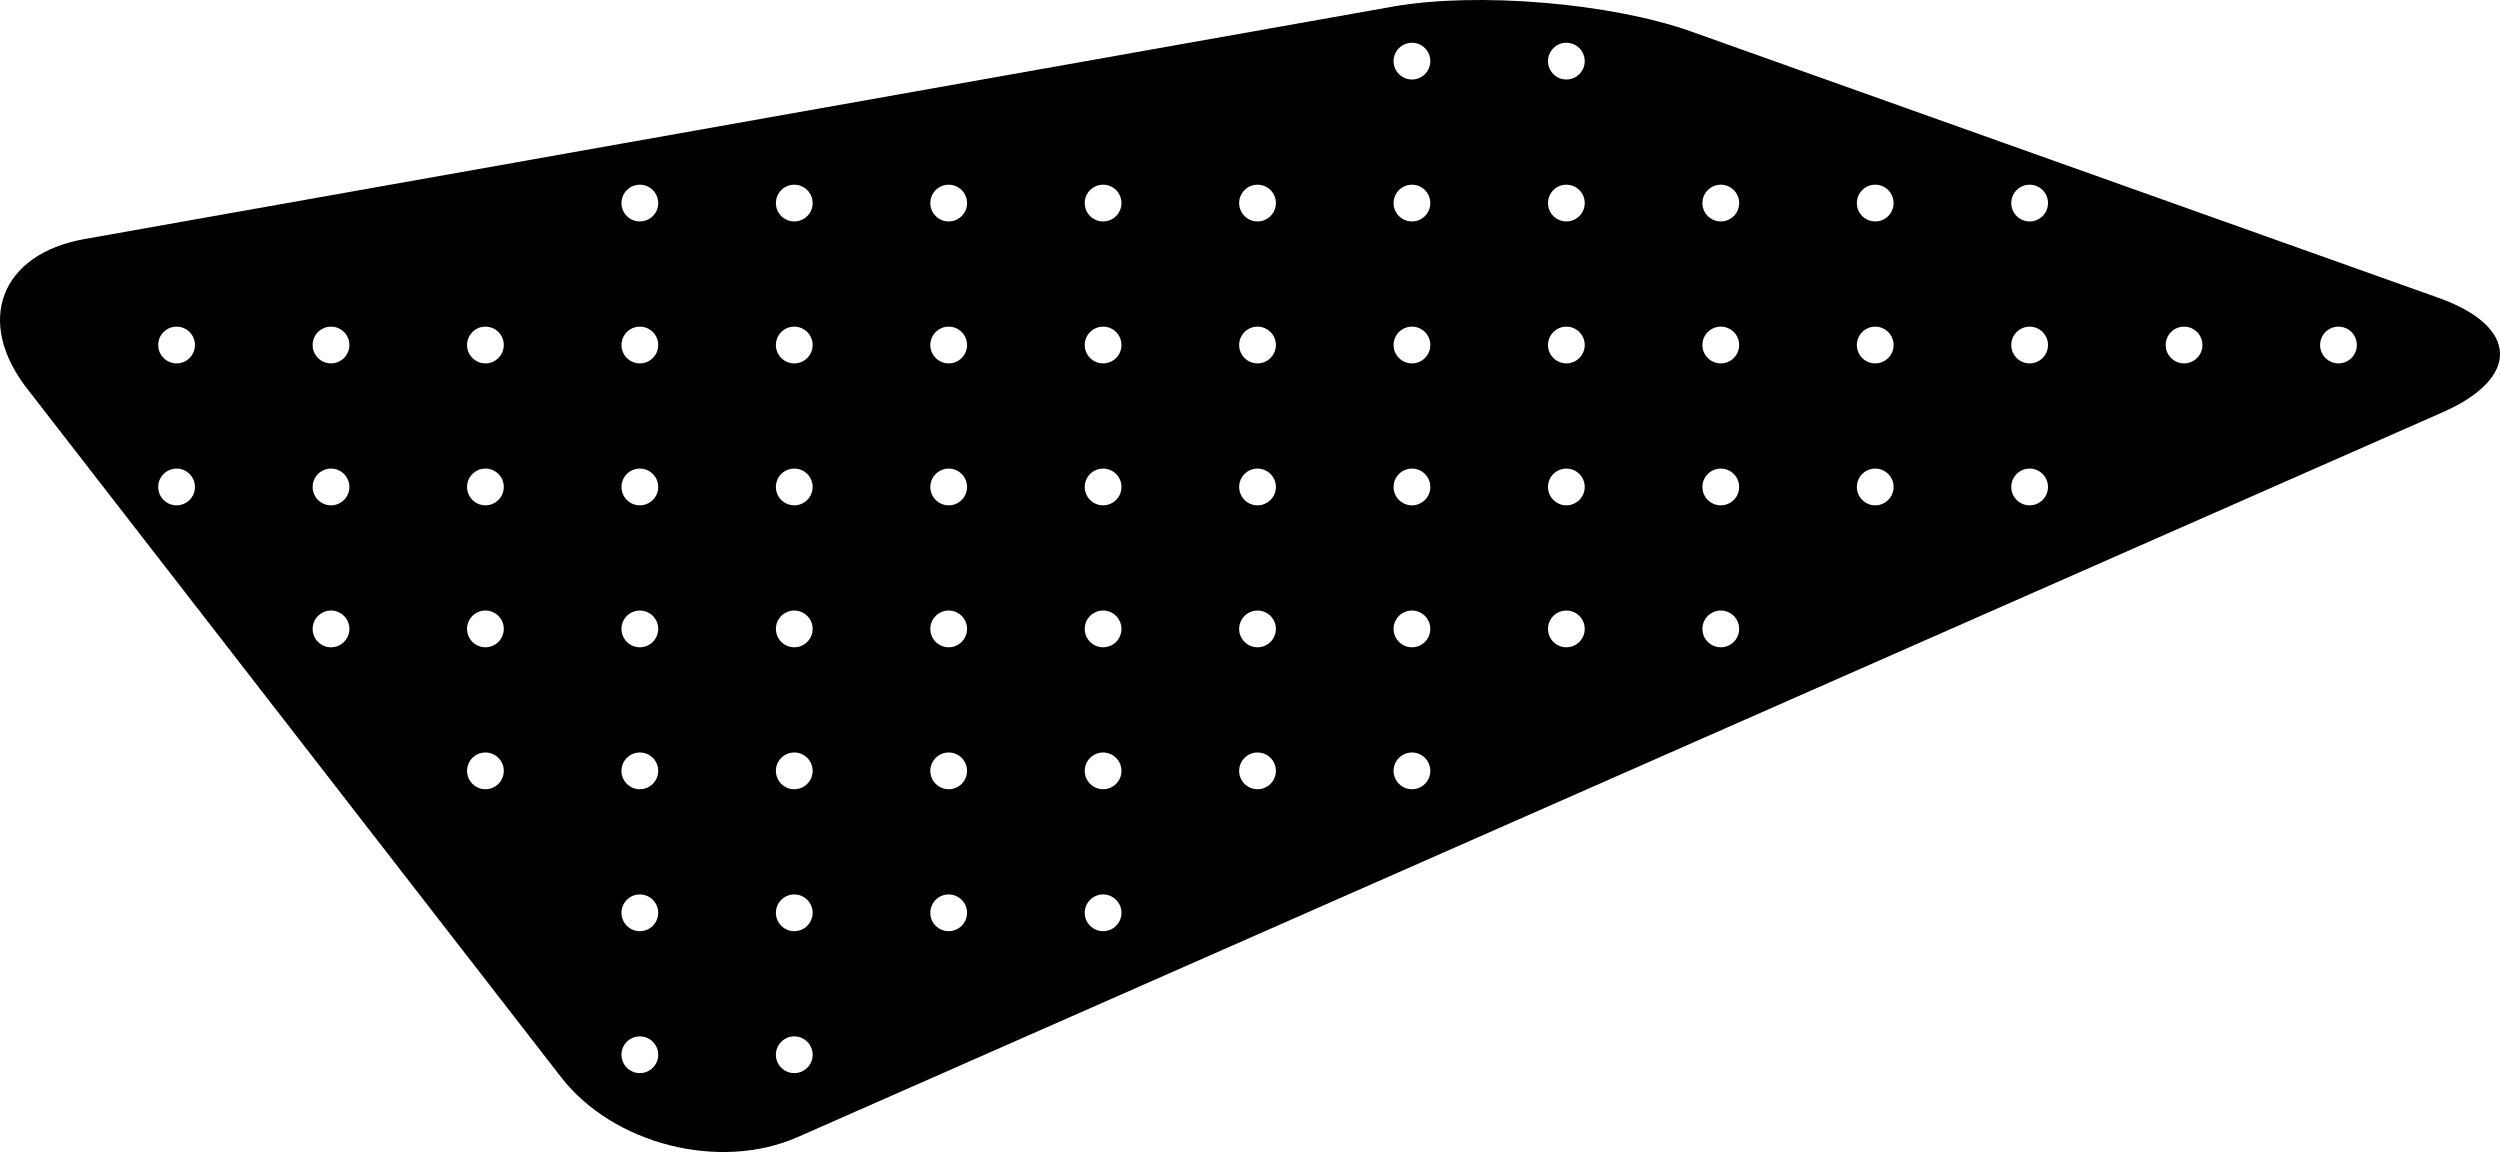 <?xml version="1.0" encoding="utf-8"?>
<!-- Generator: Adobe Illustrator 16.0.0, SVG Export Plug-In . SVG Version: 6.00 Build 0)  -->
<!DOCTYPE svg PUBLIC "-//W3C//DTD SVG 1.1//EN" "http://www.w3.org/Graphics/SVG/1.1/DTD/svg11.dtd">
<svg version="1.1" id="Layer_1" xmlns="http://www.w3.org/2000/svg" xmlns:xlink="http://www.w3.org/1999/xlink" x="0px" y="0px"
	 width="915.846px" height="422.031px" viewBox="0 0 915.846 422.031" enable-background="new 0 0 915.846 422.031"
	 xml:space="preserve">
<path d="M9.872,142.291l195.686,252.336c19.109,24.639,58.088,34.514,86.623,21.941L894.883,151.01
	c28.535-12.572,27.853-31.422-1.521-41.889L619.503,11.529C590.13,1.062,540.983-3.039,510.281,2.414L30.95,87.574
	C0.249,93.029-9.236,117.652,9.872,142.291z M849.944,126.393c0-3.719,3.014-6.732,6.731-6.732c3.717,0,6.729,3.014,6.729,6.732
	c0,3.718-3.017,6.732-6.729,6.732C852.955,133.125,849.944,130.112,849.944,126.393z M793.371,126.393
	c0-3.719,3.017-6.732,6.732-6.732s6.731,3.014,6.731,6.732c0,3.718-3.017,6.732-6.731,6.732
	C796.387,133.125,793.371,130.112,793.371,126.393z M736.802,178.393c0-3.718,3.015-6.732,6.729-6.732s6.729,3.014,6.729,6.732
	c0,3.718-3.017,6.732-6.729,6.732C739.817,185.125,736.802,182.111,736.802,178.393z M736.802,126.393
	c0-3.719,3.015-6.732,6.729-6.732s6.729,3.014,6.729,6.732c0,3.718-3.017,6.732-6.729,6.732
	C739.817,133.125,736.802,130.112,736.802,126.393z M736.802,74.393c0-3.719,3.015-6.732,6.729-6.732s6.729,3.014,6.729,6.732
	c0,3.718-3.017,6.732-6.729,6.732C739.817,81.125,736.802,78.112,736.802,74.393z M680.233,178.393c0-3.718,3.014-6.732,6.731-6.732
	c3.717,0,6.729,3.014,6.729,6.732c0,3.718-3.017,6.732-6.729,6.732C683.244,185.125,680.233,182.111,680.233,178.393z
	 M680.233,126.393c0-3.719,3.014-6.732,6.731-6.732c3.717,0,6.729,3.014,6.729,6.732c0,3.718-3.017,6.732-6.729,6.732
	C683.244,133.125,680.233,130.112,680.233,126.393z M680.233,74.393c0-3.719,3.014-6.732,6.731-6.732
	c3.717,0,6.729,3.014,6.729,6.732c0,3.718-3.017,6.732-6.729,6.732C683.244,81.125,680.233,78.112,680.233,74.393z M623.66,230.393
	c0-3.717,3.017-6.729,6.731-6.729c3.719,0,6.731,3.02,6.731,6.729c0,3.719-3.016,6.734-6.731,6.734S623.66,234.111,623.66,230.393z
	 M623.66,178.393c0-3.718,3.017-6.732,6.731-6.732c3.719,0,6.731,3.014,6.731,6.732c0,3.718-3.016,6.732-6.731,6.732
	S623.66,182.111,623.66,178.393z M623.66,126.393c0-3.719,3.017-6.732,6.731-6.732c3.719,0,6.731,3.014,6.731,6.732
	c0,3.718-3.016,6.732-6.731,6.732S623.66,130.112,623.66,126.393z M623.66,74.393c0-3.719,3.017-6.732,6.731-6.732
	c3.719,0,6.731,3.014,6.731,6.732c0,3.718-3.016,6.732-6.731,6.732S623.66,78.112,623.66,74.393z M567.091,230.393
	c0-3.717,3.014-6.729,6.729-6.729s6.729,3.02,6.729,6.729c0,3.719-3.017,6.734-6.729,6.734
	C570.106,237.127,567.091,234.111,567.091,230.393z M567.091,178.393c0-3.718,3.014-6.732,6.729-6.732s6.729,3.014,6.729,6.732
	c0,3.718-3.017,6.732-6.729,6.732C570.106,185.125,567.091,182.111,567.091,178.393z M567.091,126.393
	c0-3.719,3.014-6.732,6.729-6.732s6.729,3.014,6.729,6.732c0,3.718-3.017,6.732-6.729,6.732
	C570.106,133.125,567.091,130.112,567.091,126.393z M567.091,74.393c0-3.719,3.014-6.732,6.729-6.732s6.729,3.014,6.729,6.732
	c0,3.718-3.017,6.732-6.729,6.732C570.106,81.125,567.091,78.112,567.091,74.393z M567.091,22.393c0-3.719,3.014-6.732,6.729-6.732
	s6.729,3.014,6.729,6.732c0,3.718-3.017,6.732-6.729,6.732C570.106,29.125,567.091,26.112,567.091,22.393z M510.522,282.395
	c0-3.719,3.014-6.729,6.731-6.729c3.717,0,6.729,3.014,6.729,6.729c0,3.717-3.017,6.732-6.729,6.732
	C513.533,289.127,510.522,286.111,510.522,282.395z M510.522,230.393c0-3.717,3.014-6.729,6.731-6.729
	c3.717,0,6.729,3.02,6.729,6.729c0,3.719-3.017,6.734-6.729,6.734C513.533,237.127,510.522,234.111,510.522,230.393z
	 M510.522,178.393c0-3.718,3.014-6.732,6.731-6.732c3.717,0,6.729,3.014,6.729,6.732c0,3.718-3.017,6.732-6.729,6.732
	C513.533,185.125,510.522,182.111,510.522,178.393z M510.522,126.393c0-3.719,3.014-6.732,6.731-6.732
	c3.717,0,6.729,3.014,6.729,6.732c0,3.718-3.017,6.732-6.729,6.732C513.533,133.125,510.522,130.112,510.522,126.393z
	 M510.522,74.393c0-3.719,3.014-6.732,6.731-6.732c3.717,0,6.729,3.014,6.729,6.732c0,3.718-3.017,6.732-6.729,6.732
	C513.533,81.125,510.522,78.112,510.522,74.393z M510.522,22.393c0-3.719,3.014-6.732,6.731-6.732c3.717,0,6.729,3.014,6.729,6.732
	c0,3.718-3.017,6.732-6.729,6.732C513.533,29.125,510.522,26.112,510.522,22.393z M453.949,282.395c0-3.719,3.017-6.729,6.731-6.729
	c3.72,0,6.729,3.014,6.729,6.729c0,3.717-3.014,6.732-6.729,6.732S453.949,286.111,453.949,282.395z M453.949,230.393
	c0-3.717,3.017-6.729,6.731-6.729c3.72,0,6.729,3.02,6.729,6.729c0,3.719-3.014,6.734-6.729,6.734S453.949,234.111,453.949,230.393z
	 M453.949,178.393c0-3.718,3.017-6.732,6.731-6.732c3.72,0,6.729,3.014,6.729,6.732c0,3.718-3.014,6.732-6.729,6.732
	S453.949,182.111,453.949,178.393z M453.949,126.393c0-3.719,3.017-6.732,6.731-6.732c3.72,0,6.729,3.014,6.729,6.732
	c0,3.718-3.014,6.732-6.729,6.732S453.949,130.112,453.949,126.393z M453.949,74.393c0-3.719,3.017-6.732,6.731-6.732
	c3.72,0,6.729,3.014,6.729,6.732c0,3.718-3.014,6.732-6.729,6.732S453.949,78.112,453.949,74.393z M397.38,334.395
	c0-3.719,3.014-6.729,6.729-6.729s6.73,3.016,6.73,6.729c0,3.719-3.017,6.732-6.73,6.732
	C400.394,341.127,397.38,338.111,397.38,334.395z M397.38,282.395c0-3.719,3.014-6.729,6.729-6.729s6.73,3.014,6.73,6.729
	c0,3.717-3.017,6.732-6.73,6.732C400.394,289.127,397.38,286.111,397.38,282.395z M397.38,230.393c0-3.717,3.014-6.729,6.729-6.729
	s6.73,3.02,6.73,6.729c0,3.719-3.017,6.734-6.73,6.734C400.394,237.127,397.38,234.111,397.38,230.393z M397.38,178.393
	c0-3.718,3.014-6.732,6.729-6.732s6.73,3.014,6.73,6.732c0,3.718-3.017,6.732-6.73,6.732
	C400.394,185.125,397.38,182.111,397.38,178.393z M397.38,126.393c0-3.719,3.014-6.732,6.729-6.732s6.73,3.014,6.73,6.732
	c0,3.718-3.017,6.732-6.73,6.732C400.394,133.125,397.38,130.112,397.38,126.393z M397.38,74.393c0-3.719,3.014-6.732,6.729-6.732
	s6.73,3.014,6.73,6.732c0,3.718-3.017,6.732-6.73,6.732C400.394,81.125,397.38,78.112,397.38,74.393z M340.811,334.395
	c0-3.719,3.014-6.729,6.732-6.729c3.718,0,6.729,3.016,6.729,6.729c0,3.719-3.014,6.732-6.729,6.732
	C343.823,341.127,340.811,338.111,340.811,334.395z M340.811,282.395c0-3.719,3.014-6.729,6.732-6.729
	c3.718,0,6.729,3.014,6.729,6.729c0,3.717-3.014,6.732-6.729,6.732C343.823,289.127,340.811,286.111,340.811,282.395z
	 M340.811,230.393c0-3.717,3.014-6.729,6.732-6.729c3.718,0,6.729,3.02,6.729,6.729c0,3.719-3.014,6.734-6.729,6.734
	C343.823,237.127,340.811,234.111,340.811,230.393z M340.811,178.393c0-3.718,3.014-6.732,6.732-6.732
	c3.718,0,6.729,3.014,6.729,6.732c0,3.718-3.014,6.732-6.729,6.732C343.823,185.125,340.811,182.111,340.811,178.393z
	 M340.811,126.393c0-3.719,3.014-6.732,6.732-6.732c3.718,0,6.729,3.014,6.729,6.732c0,3.718-3.014,6.732-6.729,6.732
	C343.823,133.125,340.811,130.112,340.811,126.393z M340.811,74.393c0-3.719,3.014-6.732,6.732-6.732
	c3.718,0,6.729,3.014,6.729,6.732c0,3.718-3.014,6.732-6.729,6.732C343.823,81.125,340.811,78.112,340.811,74.393z M284.241,386.395
	c0-3.719,3.014-6.729,6.729-6.729s6.732,3.016,6.732,6.729c0,3.719-3.017,6.732-6.732,6.732
	C287.254,393.127,284.241,390.111,284.241,386.395z M284.241,334.395c0-3.719,3.014-6.729,6.729-6.729s6.732,3.016,6.732,6.729
	c0,3.719-3.017,6.732-6.732,6.732C287.254,341.127,284.241,338.111,284.241,334.395z M284.241,282.395
	c0-3.719,3.014-6.729,6.729-6.729s6.732,3.014,6.732,6.729c0,3.717-3.017,6.732-6.732,6.732
	C287.254,289.127,284.241,286.111,284.241,282.395z M284.241,230.393c0-3.717,3.014-6.729,6.729-6.729s6.732,3.02,6.732,6.729
	c0,3.719-3.017,6.734-6.732,6.734C287.254,237.127,284.241,234.111,284.241,230.393z M284.241,178.393
	c0-3.718,3.014-6.732,6.729-6.732s6.732,3.014,6.732,6.732c0,3.718-3.017,6.732-6.732,6.732
	C287.254,185.125,284.241,182.111,284.241,178.393z M284.241,126.393c0-3.719,3.014-6.732,6.729-6.732s6.732,3.014,6.732,6.732
	c0,3.718-3.017,6.732-6.732,6.732C287.254,133.125,284.241,130.112,284.241,126.393z M284.241,74.393
	c0-3.719,3.014-6.732,6.729-6.732s6.732,3.014,6.732,6.732c0,3.718-3.017,6.732-6.732,6.732
	C287.254,81.125,284.241,78.112,284.241,74.393z M227.669,386.395c0-3.719,3.014-6.729,6.729-6.729c3.721,0,6.732,3.016,6.732,6.729
	c0,3.719-3.014,6.732-6.732,6.732C230.684,393.127,227.669,390.111,227.669,386.395z M227.669,334.395
	c0-3.719,3.014-6.729,6.729-6.729c3.721,0,6.732,3.016,6.732,6.729c0,3.719-3.014,6.732-6.732,6.732
	C230.684,341.127,227.669,338.111,227.669,334.395z M227.669,282.395c0-3.719,3.014-6.729,6.729-6.729
	c3.721,0,6.732,3.014,6.732,6.729c0,3.717-3.014,6.732-6.732,6.732C230.684,289.127,227.669,286.111,227.669,282.395z
	 M227.669,230.393c0-3.717,3.014-6.729,6.729-6.729c3.721,0,6.732,3.02,6.732,6.729c0,3.719-3.014,6.734-6.732,6.734
	C230.684,237.127,227.669,234.111,227.669,230.393z M227.669,178.393c0-3.718,3.014-6.732,6.729-6.732
	c3.721,0,6.732,3.014,6.732,6.732c0,3.718-3.014,6.732-6.732,6.732C230.684,185.125,227.669,182.111,227.669,178.393z
	 M227.669,126.393c0-3.719,3.014-6.732,6.729-6.732c3.721,0,6.732,3.014,6.732,6.732c0,3.718-3.014,6.732-6.732,6.732
	C230.684,133.125,227.669,130.112,227.669,126.393z M227.669,74.393c0-3.719,3.014-6.732,6.729-6.732
	c3.721,0,6.732,3.014,6.732,6.732c0,3.718-3.014,6.732-6.732,6.732C230.684,81.125,227.669,78.112,227.669,74.393z M171.1,282.395
	c0-3.719,3.014-6.729,6.732-6.729c3.718,0,6.729,3.014,6.729,6.729c0,3.717-3.014,6.732-6.729,6.732
	C174.114,289.127,171.1,286.111,171.1,282.395z M171.1,230.393c0-3.717,3.014-6.729,6.732-6.729c3.718,0,6.729,3.02,6.729,6.729
	c0,3.719-3.014,6.734-6.729,6.734C174.114,237.127,171.1,234.111,171.1,230.393z M171.1,178.393c0-3.718,3.014-6.732,6.732-6.732
	c3.718,0,6.729,3.014,6.729,6.732c0,3.718-3.014,6.732-6.729,6.732C174.114,185.125,171.1,182.111,171.1,178.393z M171.1,126.393
	c0-3.719,3.014-6.732,6.732-6.732c3.718,0,6.729,3.014,6.729,6.732c0,3.718-3.014,6.732-6.729,6.732
	C174.114,133.125,171.1,130.112,171.1,126.393z M114.529,230.393c0-3.717,3.017-6.729,6.732-6.729s6.732,3.02,6.732,6.729
	c0,3.719-3.017,6.734-6.732,6.734S114.529,234.111,114.529,230.393z M114.529,178.393c0-3.718,3.017-6.732,6.732-6.732
	s6.732,3.014,6.732,6.732c0,3.718-3.017,6.732-6.732,6.732S114.529,182.111,114.529,178.393z M114.529,126.393
	c0-3.719,3.017-6.732,6.732-6.732s6.732,3.014,6.732,6.732c0,3.718-3.017,6.732-6.732,6.732S114.529,130.112,114.529,126.393z
	 M57.958,178.393c0-3.718,3.014-6.732,6.729-6.732c3.721,0,6.732,3.014,6.732,6.732c0,3.718-3.015,6.732-6.732,6.732
	C60.973,185.125,57.958,182.111,57.958,178.393z M57.958,126.393c0-3.719,3.014-6.732,6.729-6.732c3.721,0,6.732,3.014,6.732,6.732
	c0,3.718-3.015,6.732-6.732,6.732C60.973,133.125,57.958,130.112,57.958,126.393z"/>
</svg>
